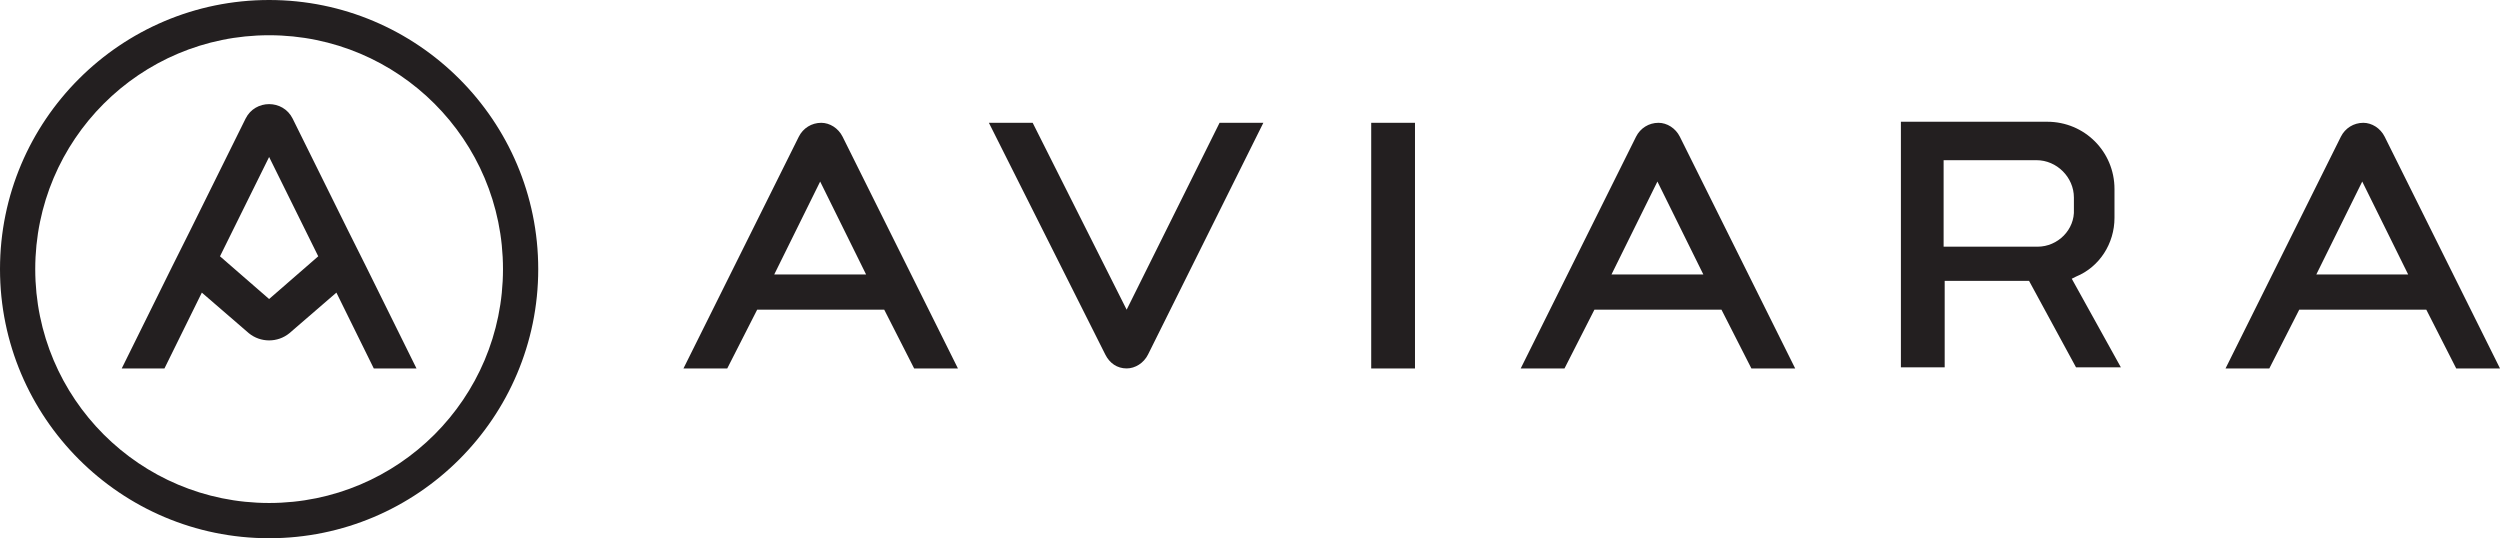 <?xml version="1.0" encoding="utf-8"?>
<!-- Generator: Adobe Illustrator 24.0.1, SVG Export Plug-In . SVG Version: 6.00 Build 0)  -->
<svg version="1.1" id="Layer_1" xmlns="http://www.w3.org/2000/svg" xmlns:xlink="http://www.w3.org/1999/xlink" x="0px" y="0px"
	 viewBox="0 0 234.1 50.4" style="enable-background:new 0 0 234.1 50.4;" xml:space="preserve">
<style type="text/css">
	.st0{fill:#231F20;}
</style>
<path class="st0" d="M25.2,0C11.3,0,0,11.3,0,25.2c0,13.9,11.3,25.2,25.2,25.2c13.9,0,25.2-11.3,25.2-25.2C50.4,11.3,39.1,0,25.2,0z
	 M25.2,47.1c-12.1,0-21.9-9.8-21.9-21.9c0-12.1,9.8-21.9,21.9-21.9c12.1,0,21.9,9.8,21.9,21.9C47.1,37.3,37.3,47.1,25.2,47.1z
	 M34.3,25l-1.7-3.4l-5.2-10.5c-0.9-1.8-3.5-1.8-4.4,0l-5.2,10.5L16.1,25l-4.7,9.5h0.2h3.6h0.2l3.5-7.1l4.4,3.8
	c1.1,0.9,2.7,0.9,3.8,0l4.4-3.8l3.5,7.1h0.3h3.6H39L34.3,25z M25.2,28l-4.6-4l4.6-9.3l4.6,9.3L25.2,28z M132.5,34.5h-4.1v-23h4.1
	V34.5z M74.8,12.8L64,34.5h4.1l2.8-5.5h11.9l2.8,5.5h4.1L78.9,12.8c-0.4-0.8-1.2-1.3-2-1.3l0,0C76,11.5,75.2,12,74.8,12.8z
	 M72.5,25.7l4.3-8.7l4.3,8.7H72.5z M105.5,29l8.7-17.5h4.1l-10.8,21.7c-0.4,0.8-1.2,1.3-2,1.3l0,0c-0.9,0-1.6-0.5-2-1.3L92.6,11.5
	h4.1L105.5,29z M153.2,12.8l-10.8,21.7h4.1l2.8-5.5h11.9l2.8,5.5h4.1l-10.8-21.7c-0.4-0.8-1.2-1.3-2-1.3h0
	C154.4,11.5,153.6,12,153.2,12.8z M150.9,25.7l4.3-8.7l4.3,8.7H150.9z M219.2,12.8l-10.8,21.7h4.1l2.8-5.5h11.9l2.8,5.5h4.1
	l-10.8-21.7c-0.4-0.8-1.2-1.3-2-1.3l0,0C220.4,11.5,219.6,12,219.2,12.8z M216.9,25.7l4.3-8.7l4.3,8.7H216.9z M194,26.1l0.4-0.2
	c2.2-0.9,3.6-3.1,3.6-5.5v-2.7c0-3.5-2.8-6.3-6.3-6.3H178v23h4.1v-8.1h7.9l4.4,8.1h4.2L194,26.1z M190.8,23.1H182V15h8.7
	c1.9,0,3.5,1.6,3.5,3.5v1.1C194.3,21.5,192.7,23.1,190.8,23.1z"/>
</svg>
